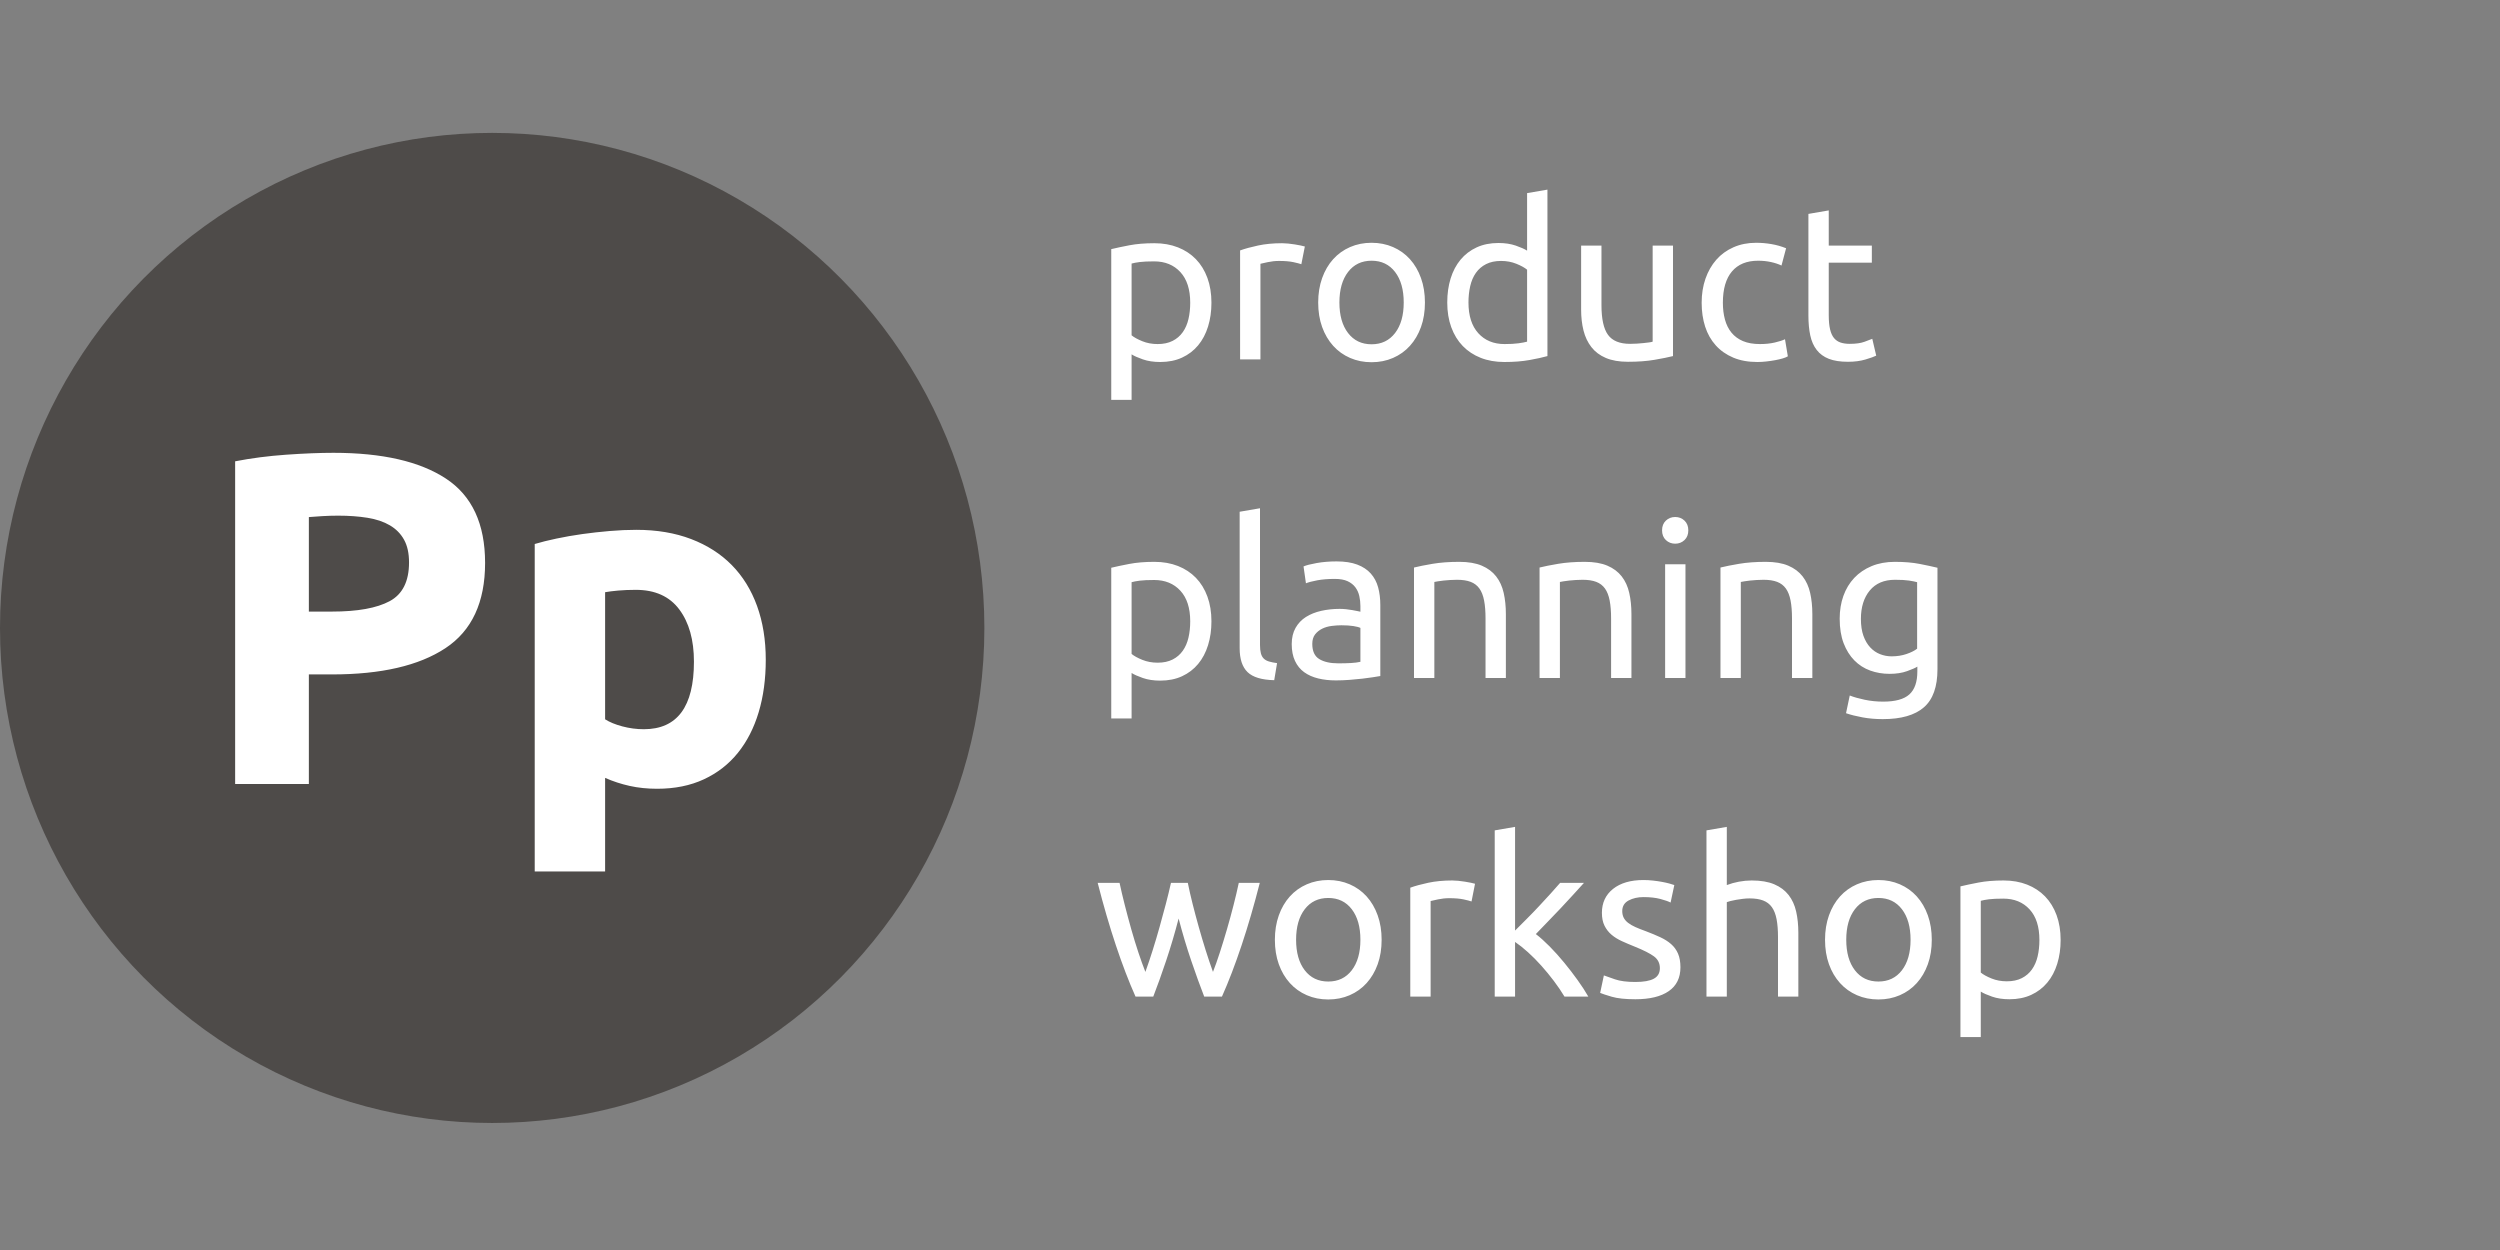 <svg xmlns="http://www.w3.org/2000/svg" width="160" height="80" viewBox="0 0 160 80">
  <rect x="0" y="0" width="160" height="80" fill="#808080" stroke="none"/>
  <g fill="none" fill-rule="evenodd" transform="translate(0 8)">
    <ellipse cx="31.5" cy="32.188" fill="#4E4B49" rx="31.5" ry="31.683"/>
    <path fill="#FFFFFF" d="M21.339 20.98C24.464 20.98 26.863 21.529 28.536 22.628 30.21 23.727 31.046 25.526 31.046 28.026 31.046 30.546 30.2 32.365 28.506 33.484 26.813 34.603 24.394 35.163 21.249 35.163L19.767 35.163 19.767 42.178 15.049 42.178 15.049 21.524C16.078 21.323 17.166 21.182 18.315 21.101 19.464 21.02 20.472 20.98 21.339 20.98zM21.642 25.002C21.299 25.002 20.961 25.012 20.629 25.032 20.296 25.052 20.009 25.073 19.767 25.093L19.767 31.141 21.249 31.141C22.882 31.141 24.111 30.919 24.938 30.475 25.764 30.032 26.178 29.205 26.178 27.996 26.178 27.411 26.072 26.927 25.86 26.544 25.649 26.161 25.346 25.854 24.953 25.622 24.56 25.39 24.081 25.229 23.517 25.138 22.952 25.047 22.327 25.002 21.642 25.002zM44.412 34.346C44.412 32.955 44.1 31.841 43.475 31.005 42.85 30.168 41.923 29.75 40.693 29.75 40.29 29.75 39.917 29.765 39.574 29.795 39.231 29.825 38.949 29.861 38.727 29.901L38.727 38.035C39.01 38.217 39.378 38.368 39.831 38.489 40.285 38.61 40.743 38.67 41.207 38.67 43.344 38.67 44.412 37.229 44.412 34.346zM49.009 34.225C49.009 35.455 48.858 36.574 48.555 37.582 48.253 38.59 47.809 39.457 47.225 40.182 46.64 40.908 45.914 41.473 45.048 41.876 44.181 42.279 43.183 42.481 42.054 42.481 41.429 42.481 40.844 42.42 40.3 42.299 39.756 42.178 39.231 42.007 38.727 41.785L38.727 47.773 34.222 47.773 34.222 26.816C34.625 26.695 35.088 26.579 35.613 26.469 36.137 26.358 36.686 26.262 37.261 26.181 37.835 26.101 38.42 26.035 39.015 25.985 39.609 25.934 40.179 25.909 40.723 25.909 42.034 25.909 43.203 26.106 44.231 26.499 45.259 26.892 46.126 27.446 46.832 28.162 47.537 28.878 48.077 29.75 48.45 30.778 48.822 31.806 49.009 32.955 49.009 34.225zM76.174 11.374C76.174 10.525 75.964 9.871 75.544 9.414 75.124 8.957 74.564 8.728 73.864 8.728 73.472 8.728 73.166 8.742 72.947 8.77 72.728 8.798 72.553 8.831 72.422 8.868L72.422 13.46C72.581 13.591 72.809 13.717 73.108 13.838 73.407 13.959 73.733 14.02 74.088 14.02 74.461 14.02 74.781 13.952 75.047 13.817 75.313 13.682 75.53 13.495 75.698 13.257 75.866 13.019 75.987 12.739 76.062 12.417 76.137 12.095 76.174 11.747 76.174 11.374zM77.532 11.374C77.532 11.925 77.46 12.433 77.315 12.9 77.17 13.367 76.958 13.768 76.678 14.104 76.398 14.44 76.055 14.701 75.649 14.888 75.243 15.075 74.779 15.168 74.256 15.168 73.836 15.168 73.465 15.112 73.143 15 72.821 14.888 72.581 14.781 72.422 14.678L72.422 17.59 71.12 17.59 71.12 7.944C71.428 7.869 71.813 7.788 72.275 7.699 72.737 7.61 73.271 7.566 73.878 7.566 74.438 7.566 74.942 7.655 75.39 7.832 75.838 8.009 76.221 8.261 76.538 8.588 76.855 8.915 77.1 9.314 77.273 9.785 77.446 10.256 77.532 10.786 77.532 11.374zM82.054 7.566C82.166 7.566 82.294 7.573 82.439 7.587 82.584 7.601 82.726 7.62 82.866 7.643 83.006 7.666 83.134 7.69 83.251 7.713 83.368 7.736 83.454 7.757 83.51 7.776L83.286 8.91C83.183 8.873 83.013 8.828 82.775 8.777 82.537 8.726 82.231 8.7 81.858 8.7 81.615 8.7 81.375 8.726 81.137 8.777 80.899 8.828 80.743 8.863 80.668 8.882L80.668 15 79.366 15 79.366 8.028C79.674 7.916 80.057 7.811 80.514 7.713 80.971 7.615 81.485 7.566 82.054 7.566zM91.196 11.36C91.196 11.939 91.112 12.461 90.944 12.928 90.776 13.395 90.54 13.796 90.237 14.132 89.934 14.468 89.572 14.727 89.152 14.909 88.732 15.091 88.275 15.182 87.78 15.182 87.285 15.182 86.828 15.091 86.408 14.909 85.988 14.727 85.626 14.468 85.323 14.132 85.02 13.796 84.784 13.395 84.616 12.928 84.448 12.461 84.364 11.939 84.364 11.36 84.364 10.791 84.448 10.27 84.616 9.799 84.784 9.328 85.02 8.924 85.323 8.588 85.626 8.252 85.988 7.993 86.408 7.811 86.828 7.629 87.285 7.538 87.78 7.538 88.275 7.538 88.732 7.629 89.152 7.811 89.572 7.993 89.934 8.252 90.237 8.588 90.54 8.924 90.776 9.328 90.944 9.799 91.112 10.27 91.196 10.791 91.196 11.36zM89.838 11.36C89.838 10.539 89.654 9.888 89.285 9.407 88.916 8.926 88.415 8.686 87.78 8.686 87.145 8.686 86.644 8.926 86.275 9.407 85.906 9.888 85.722 10.539 85.722 11.36 85.722 12.181 85.906 12.832 86.275 13.313 86.644 13.794 87.145 14.034 87.78 14.034 88.415 14.034 88.916 13.794 89.285 13.313 89.654 12.832 89.838 12.181 89.838 11.36zM97.734 9.26C97.575 9.129 97.347 9.003 97.048 8.882 96.749 8.761 96.423 8.7 96.068 8.7 95.695 8.7 95.375 8.768 95.109 8.903 94.843 9.038 94.626 9.225 94.458 9.463 94.29 9.701 94.169 9.983 94.094 10.31 94.019 10.637 93.982 10.987 93.982 11.36 93.982 12.209 94.192 12.865 94.612 13.327 95.032 13.789 95.592 14.02 96.292 14.02 96.647 14.02 96.943 14.004 97.181 13.971 97.419 13.938 97.603 13.903 97.734 13.866L97.734 9.26zM97.734 4.36L99.036 4.136 99.036 14.79C98.737 14.874 98.355 14.958 97.888 15.042 97.421 15.126 96.885 15.168 96.278 15.168 95.718 15.168 95.214 15.079 94.766 14.902 94.318 14.725 93.935 14.473 93.618 14.146 93.301 13.819 93.056 13.42 92.883 12.949 92.71 12.478 92.624 11.948 92.624 11.36 92.624 10.8 92.696 10.287 92.841 9.82 92.986 9.353 93.198 8.952 93.478 8.616 93.758 8.28 94.101 8.019 94.507 7.832 94.913 7.645 95.377 7.552 95.9 7.552 96.32 7.552 96.691 7.608 97.013 7.72 97.335 7.832 97.575 7.939 97.734 8.042L97.734 4.36zM107.072 14.79C106.773 14.865 106.379 14.944 105.889 15.028 105.399 15.112 104.832 15.154 104.188 15.154 103.628 15.154 103.157 15.072 102.774 14.909 102.391 14.746 102.083 14.515 101.85 14.216 101.617 13.917 101.449 13.565 101.346 13.159 101.243 12.753 101.192 12.303 101.192 11.808L101.192 7.72 102.494 7.72 102.494 11.528C102.494 12.415 102.634 13.049 102.914 13.432 103.194 13.815 103.665 14.006 104.328 14.006 104.468 14.006 104.613 14.001 104.762 13.992 104.911 13.983 105.051 13.971 105.182 13.957 105.313 13.943 105.432 13.929 105.539 13.915 105.646 13.901 105.723 13.885 105.77 13.866L105.77 7.72 107.072 7.72 107.072 14.79zM112.476 15.168C111.888 15.168 111.372 15.075 110.929 14.888 110.486 14.701 110.112 14.44 109.809 14.104 109.506 13.768 109.279 13.369 109.13 12.907 108.981 12.445 108.906 11.934 108.906 11.374 108.906 10.814 108.988 10.301 109.151 9.834 109.314 9.367 109.545 8.964 109.844 8.623 110.143 8.282 110.509 8.016 110.943 7.825 111.377 7.634 111.86 7.538 112.392 7.538 112.719 7.538 113.045 7.566 113.372 7.622 113.699 7.678 114.011 7.767 114.31 7.888L114.016 8.994C113.82 8.901 113.594 8.826 113.337 8.77 113.08 8.714 112.807 8.686 112.518 8.686 111.79 8.686 111.232 8.915 110.845 9.372 110.458 9.829 110.264 10.497 110.264 11.374 110.264 11.766 110.308 12.125 110.397 12.452 110.486 12.779 110.626 13.059 110.817 13.292 111.008 13.525 111.253 13.705 111.552 13.831 111.851 13.957 112.215 14.02 112.644 14.02 112.989 14.02 113.302 13.987 113.582 13.922 113.862 13.857 114.081 13.787 114.24 13.712L114.422 14.804C114.347 14.851 114.24 14.895 114.1 14.937 113.96 14.979 113.801 15.016 113.624 15.049 113.447 15.082 113.258 15.11 113.057 15.133 112.856 15.156 112.663 15.168 112.476 15.168zM117.04 7.72L119.798 7.72 119.798 8.812 117.04 8.812 117.04 12.172C117.04 12.536 117.068 12.837 117.124 13.075 117.18 13.313 117.264 13.5 117.376 13.635 117.488 13.77 117.628 13.866 117.796 13.922 117.964 13.978 118.16 14.006 118.384 14.006 118.776 14.006 119.091 13.962 119.329 13.873 119.567 13.784 119.733 13.721 119.826 13.684L120.078 14.762C119.947 14.827 119.719 14.909 119.392 15.007 119.065 15.105 118.692 15.154 118.272 15.154 117.777 15.154 117.369 15.091 117.047 14.965 116.725 14.839 116.466 14.65 116.27 14.398 116.074 14.146 115.936 13.836 115.857 13.467 115.778 13.098 115.738 12.671 115.738 12.186L115.738 5.69 117.04 5.466 117.04 7.72zM76.174 31.766C76.174 30.917 75.964 30.263 75.544 29.806 75.124 29.349 74.564 29.12 73.864 29.12 73.472 29.12 73.166 29.134 72.947 29.162 72.728 29.19 72.553 29.223 72.422 29.26L72.422 33.852C72.581 33.983 72.809 34.109 73.108 34.23 73.407 34.351 73.733 34.412 74.088 34.412 74.461 34.412 74.781 34.344 75.047 34.209 75.313 34.074 75.53 33.887 75.698 33.649 75.866 33.411 75.987 33.131 76.062 32.809 76.137 32.487 76.174 32.139 76.174 31.766zM77.532 31.766C77.532 32.317 77.46 32.825 77.315 33.292 77.17 33.759 76.958 34.16 76.678 34.496 76.398 34.832 76.055 35.093 75.649 35.28 75.243 35.467 74.779 35.56 74.256 35.56 73.836 35.56 73.465 35.504 73.143 35.392 72.821 35.28 72.581 35.173 72.422 35.07L72.422 37.982 71.12 37.982 71.12 28.336C71.428 28.261 71.813 28.18 72.275 28.091 72.737 28.002 73.271 27.958 73.878 27.958 74.438 27.958 74.942 28.047 75.39 28.224 75.838 28.401 76.221 28.653 76.538 28.98 76.855 29.307 77.1 29.706 77.273 30.177 77.446 30.648 77.532 31.178 77.532 31.766zM81.55 35.532C80.747 35.513 80.178 35.341 79.842 35.014 79.506 34.687 79.338 34.179 79.338 33.488L79.338 24.752 80.64 24.528 80.64 33.278C80.64 33.493 80.659 33.67 80.696 33.81 80.733 33.95 80.794 34.062 80.878 34.146 80.962 34.23 81.074 34.293 81.214 34.335 81.354 34.377 81.527 34.412 81.732 34.44L81.55 35.532zM85.652 34.454C85.96 34.454 86.233 34.447 86.471 34.433 86.709 34.419 86.907 34.393 87.066 34.356L87.066 32.186C86.973 32.139 86.821 32.1 86.611 32.067 86.401 32.034 86.147 32.018 85.848 32.018 85.652 32.018 85.444 32.032 85.225 32.06 85.006 32.088 84.805 32.146 84.623 32.235 84.441 32.324 84.289 32.445 84.168 32.599 84.047 32.753 83.986 32.956 83.986 33.208 83.986 33.675 84.135 33.999 84.434 34.181 84.733 34.363 85.139 34.454 85.652 34.454zM85.54 27.93C86.063 27.93 86.504 27.998 86.863 28.133 87.222 28.268 87.512 28.46 87.731 28.707 87.95 28.954 88.107 29.248 88.2 29.589 88.293 29.93 88.34 30.305 88.34 30.716L88.34 35.266C88.228 35.285 88.072 35.31 87.871 35.343 87.67 35.376 87.444 35.406 87.192 35.434 86.94 35.462 86.667 35.488 86.373 35.511 86.079 35.534 85.787 35.546 85.498 35.546 85.087 35.546 84.709 35.504 84.364 35.42 84.019 35.336 83.72 35.203 83.468 35.021 83.216 34.839 83.02 34.599 82.88 34.3 82.74 34.001 82.67 33.642 82.67 33.222 82.67 32.821 82.752 32.475 82.915 32.186 83.078 31.897 83.3 31.663 83.58 31.486 83.86 31.309 84.187 31.178 84.56 31.094 84.933 31.01 85.325 30.968 85.736 30.968 85.867 30.968 86.002 30.975 86.142 30.989 86.282 31.003 86.415 31.022 86.541 31.045 86.667 31.068 86.777 31.089 86.87 31.108 86.963 31.127 87.029 31.141 87.066 31.15L87.066 30.786C87.066 30.571 87.043 30.359 86.996 30.149 86.949 29.939 86.865 29.752 86.744 29.589 86.623 29.426 86.457 29.295 86.247 29.197 86.037 29.099 85.764 29.05 85.428 29.05 84.999 29.05 84.623 29.08 84.301 29.141 83.979 29.202 83.739 29.265 83.58 29.33L83.426 28.252C83.594 28.177 83.874 28.105 84.266 28.035 84.658 27.965 85.083 27.93 85.54 27.93zM90.496 28.322C90.795 28.247 91.191 28.168 91.686 28.084 92.181 28 92.75 27.958 93.394 27.958 93.973 27.958 94.453 28.04 94.836 28.203 95.219 28.366 95.524 28.595 95.753 28.889 95.982 29.183 96.143 29.535 96.236 29.946 96.329 30.357 96.376 30.809 96.376 31.304L96.376 35.392 95.074 35.392 95.074 31.584C95.074 31.136 95.044 30.753 94.983 30.436 94.922 30.119 94.822 29.862 94.682 29.666 94.542 29.47 94.355 29.328 94.122 29.239 93.889 29.15 93.599 29.106 93.254 29.106 93.114 29.106 92.969 29.111 92.82 29.12 92.671 29.129 92.528 29.141 92.393 29.155 92.258 29.169 92.136 29.185 92.029 29.204 91.922 29.223 91.845 29.237 91.798 29.246L91.798 35.392 90.496 35.392 90.496 28.322zM98.532 28.322C98.831 28.247 99.227 28.168 99.722 28.084 100.217 28 100.786 27.958 101.43 27.958 102.009 27.958 102.489 28.04 102.872 28.203 103.255 28.366 103.56 28.595 103.789 28.889 104.018 29.183 104.179 29.535 104.272 29.946 104.365 30.357 104.412 30.809 104.412 31.304L104.412 35.392 103.11 35.392 103.11 31.584C103.11 31.136 103.08 30.753 103.019 30.436 102.958 30.119 102.858 29.862 102.718 29.666 102.578 29.47 102.391 29.328 102.158 29.239 101.925 29.15 101.635 29.106 101.29 29.106 101.15 29.106 101.005 29.111 100.856 29.12 100.707 29.129 100.564 29.141 100.429 29.155 100.294 29.169 100.172 29.185 100.065 29.204 99.958 29.223 99.881 29.237 99.834 29.246L99.834 35.392 98.532 35.392 98.532 28.322zM107.87 35.392L106.568 35.392 106.568 28.112 107.87 28.112 107.87 35.392zM107.212 26.796C106.979 26.796 106.78 26.719 106.617 26.565 106.454 26.411 106.372 26.203 106.372 25.942 106.372 25.681 106.454 25.473 106.617 25.319 106.78 25.165 106.979 25.088 107.212 25.088 107.445 25.088 107.644 25.165 107.807 25.319 107.97 25.473 108.052 25.681 108.052 25.942 108.052 26.203 107.97 26.411 107.807 26.565 107.644 26.719 107.445 26.796 107.212 26.796zM110.11 28.322C110.409 28.247 110.805 28.168 111.3 28.084 111.795 28 112.364 27.958 113.008 27.958 113.587 27.958 114.067 28.04 114.45 28.203 114.833 28.366 115.138 28.595 115.367 28.889 115.596 29.183 115.757 29.535 115.85 29.946 115.943 30.357 115.99 30.809 115.99 31.304L115.99 35.392 114.688 35.392 114.688 31.584C114.688 31.136 114.658 30.753 114.597 30.436 114.536 30.119 114.436 29.862 114.296 29.666 114.156 29.47 113.969 29.328 113.736 29.239 113.503 29.15 113.213 29.106 112.868 29.106 112.728 29.106 112.583 29.111 112.434 29.12 112.285 29.129 112.142 29.141 112.007 29.155 111.872 29.169 111.75 29.185 111.643 29.204 111.536 29.223 111.459 29.237 111.412 29.246L111.412 35.392 110.11 35.392 110.11 28.322zM122.71 34.664C122.598 34.739 122.381 34.834 122.059 34.951 121.737 35.068 121.361 35.126 120.932 35.126 120.493 35.126 120.08 35.056 119.693 34.916 119.306 34.776 118.967 34.559 118.678 34.265 118.389 33.971 118.16 33.605 117.992 33.166 117.824 32.727 117.74 32.205 117.74 31.598 117.74 31.066 117.819 30.578 117.978 30.135 118.137 29.692 118.368 29.309 118.671 28.987 118.974 28.665 119.345 28.413 119.784 28.231 120.223 28.049 120.717 27.958 121.268 27.958 121.875 27.958 122.404 28.002 122.857 28.091 123.31 28.18 123.69 28.261 123.998 28.336L123.998 34.832C123.998 35.952 123.709 36.764 123.13 37.268 122.551 37.772 121.674 38.024 120.498 38.024 120.041 38.024 119.609 37.987 119.203 37.912 118.797 37.837 118.445 37.749 118.146 37.646L118.384 36.512C118.645 36.615 118.965 36.706 119.343 36.785 119.721 36.864 120.115 36.904 120.526 36.904 121.301 36.904 121.858 36.75 122.199 36.442 122.54 36.134 122.71 35.644 122.71 34.972L122.71 34.664zM122.696 29.26C122.565 29.223 122.39 29.188 122.171 29.155 121.952 29.122 121.655 29.106 121.282 29.106 120.582 29.106 120.043 29.335 119.665 29.792 119.287 30.249 119.098 30.856 119.098 31.612 119.098 32.032 119.152 32.391 119.259 32.69 119.366 32.989 119.511 33.236 119.693 33.432 119.875 33.628 120.085 33.773 120.323 33.866 120.561 33.959 120.806 34.006 121.058 34.006 121.403 34.006 121.721 33.957 122.01 33.859 122.299 33.761 122.528 33.647 122.696 33.516L122.696 29.26zM77.07 55.784C76.809 55.112 76.531 54.344 76.237 53.481 75.943 52.618 75.675 51.719 75.432 50.786 75.189 51.719 74.923 52.618 74.634 53.481 74.345 54.344 74.069 55.112 73.808 55.784L72.674 55.784C72.245 54.823 71.825 53.726 71.414 52.494 71.003 51.262 70.616 49.932 70.252 48.504L71.652 48.504C71.745 48.943 71.857 49.419 71.988 49.932 72.119 50.445 72.256 50.959 72.401 51.472 72.546 51.985 72.697 52.48 72.856 52.956 73.015 53.432 73.164 53.847 73.304 54.202 73.463 53.763 73.619 53.299 73.773 52.809 73.927 52.319 74.074 51.824 74.214 51.325 74.354 50.826 74.487 50.336 74.613 49.855 74.739 49.374 74.849 48.924 74.942 48.504L76.02 48.504C76.104 48.924 76.207 49.374 76.328 49.855 76.449 50.336 76.58 50.826 76.72 51.325 76.86 51.824 77.007 52.319 77.161 52.809 77.315 53.299 77.471 53.763 77.63 54.202 77.77 53.847 77.917 53.432 78.071 52.956 78.225 52.48 78.377 51.985 78.526 51.472 78.675 50.959 78.815 50.445 78.946 49.932 79.077 49.419 79.189 48.943 79.282 48.504L80.626 48.504C80.262 49.932 79.875 51.262 79.464 52.494 79.053 53.726 78.633 54.823 78.204 55.784L77.07 55.784zM88.424 52.144C88.424 52.723 88.34 53.245 88.172 53.712 88.004 54.179 87.768 54.58 87.465 54.916 87.162 55.252 86.8 55.511 86.38 55.693 85.96 55.875 85.503 55.966 85.008 55.966 84.513 55.966 84.056 55.875 83.636 55.693 83.216 55.511 82.854 55.252 82.551 54.916 82.248 54.58 82.012 54.179 81.844 53.712 81.676 53.245 81.592 52.723 81.592 52.144 81.592 51.575 81.676 51.054 81.844 50.583 82.012 50.112 82.248 49.708 82.551 49.372 82.854 49.036 83.216 48.777 83.636 48.595 84.056 48.413 84.513 48.322 85.008 48.322 85.503 48.322 85.96 48.413 86.38 48.595 86.8 48.777 87.162 49.036 87.465 49.372 87.768 49.708 88.004 50.112 88.172 50.583 88.34 51.054 88.424 51.575 88.424 52.144zM87.066 52.144C87.066 51.323 86.882 50.672 86.513 50.191 86.144 49.71 85.643 49.47 85.008 49.47 84.373 49.47 83.872 49.71 83.503 50.191 83.134 50.672 82.95 51.323 82.95 52.144 82.95 52.965 83.134 53.616 83.503 54.097 83.872 54.578 84.373 54.818 85.008 54.818 85.643 54.818 86.144 54.578 86.513 54.097 86.882 53.616 87.066 52.965 87.066 52.144zM92.946 48.35C93.058 48.35 93.186 48.357 93.331 48.371 93.476 48.385 93.618 48.404 93.758 48.427 93.898 48.45 94.026 48.474 94.143 48.497 94.26 48.52 94.346 48.541 94.402 48.56L94.178 49.694C94.075 49.657 93.905 49.612 93.667 49.561 93.429 49.51 93.123 49.484 92.75 49.484 92.507 49.484 92.267 49.51 92.029 49.561 91.791 49.612 91.635 49.647 91.56 49.666L91.56 55.784 90.258 55.784 90.258 48.812C90.566 48.7 90.949 48.595 91.406 48.497 91.863 48.399 92.377 48.35 92.946 48.35zM98.294 51.78C98.574 51.995 98.87 52.261 99.183 52.578 99.496 52.895 99.804 53.238 100.107 53.607 100.41 53.976 100.697 54.349 100.968 54.727 101.239 55.105 101.467 55.457 101.654 55.784L100.128 55.784C99.932 55.457 99.706 55.124 99.449 54.783 99.192 54.442 98.924 54.116 98.644 53.803 98.364 53.49 98.079 53.203 97.79 52.942 97.501 52.681 97.225 52.461 96.964 52.284L96.964 55.784 95.662 55.784 95.662 45.144 96.964 44.92 96.964 51.556 97.706 50.814C97.977 50.543 98.243 50.268 98.504 49.988 98.765 49.708 99.013 49.44 99.246 49.183 99.479 48.926 99.68 48.7 99.848 48.504L101.374 48.504C101.159 48.737 100.926 48.994 100.674 49.274 100.422 49.554 100.161 49.836 99.89 50.121 99.619 50.406 99.346 50.69 99.071 50.975 98.796 51.26 98.537 51.528 98.294 51.78zM104.664 54.846C105.196 54.846 105.59 54.776 105.847 54.636 106.104 54.496 106.232 54.272 106.232 53.964 106.232 53.647 106.106 53.395 105.854 53.208 105.602 53.021 105.187 52.811 104.608 52.578 104.328 52.466 104.06 52.352 103.803 52.235 103.546 52.118 103.325 51.981 103.138 51.822 102.951 51.663 102.802 51.472 102.69 51.248 102.578 51.024 102.522 50.749 102.522 50.422 102.522 49.778 102.76 49.267 103.236 48.889 103.712 48.511 104.361 48.322 105.182 48.322 105.387 48.322 105.593 48.334 105.798 48.357 106.003 48.38 106.195 48.408 106.372 48.441 106.549 48.474 106.706 48.509 106.841 48.546 106.976 48.583 107.081 48.616 107.156 48.644L106.918 49.764C106.778 49.689 106.559 49.612 106.26 49.533 105.961 49.454 105.602 49.414 105.182 49.414 104.818 49.414 104.501 49.486 104.23 49.631 103.959 49.776 103.824 50.002 103.824 50.31 103.824 50.469 103.854 50.609 103.915 50.73 103.976 50.851 104.069 50.961 104.195 51.059 104.321 51.157 104.477 51.248 104.664 51.332 104.851 51.416 105.075 51.505 105.336 51.598 105.681 51.729 105.989 51.857 106.26 51.983 106.531 52.109 106.762 52.256 106.953 52.424 107.144 52.592 107.291 52.795 107.394 53.033 107.497 53.271 107.548 53.563 107.548 53.908 107.548 54.58 107.298 55.089 106.799 55.434 106.3 55.779 105.588 55.952 104.664 55.952 104.02 55.952 103.516 55.898 103.152 55.791 102.788 55.684 102.541 55.602 102.41 55.546L102.648 54.426C102.797 54.482 103.035 54.566 103.362 54.678 103.689 54.79 104.123 54.846 104.664 54.846zM109.214 55.784L109.214 45.144 110.516 44.92 110.516 48.644C110.759 48.551 111.018 48.478 111.293 48.427 111.568 48.376 111.841 48.35 112.112 48.35 112.691 48.35 113.171 48.432 113.554 48.595 113.937 48.758 114.242 48.987 114.471 49.281 114.7 49.575 114.861 49.927 114.954 50.338 115.047 50.749 115.094 51.201 115.094 51.696L115.094 55.784 113.792 55.784 113.792 51.976C113.792 51.528 113.762 51.145 113.701 50.828 113.64 50.511 113.54 50.254 113.4 50.058 113.26 49.862 113.073 49.72 112.84 49.631 112.607 49.542 112.317 49.498 111.972 49.498 111.832 49.498 111.687 49.507 111.538 49.526 111.389 49.545 111.246 49.566 111.111 49.589 110.976 49.612 110.854 49.638 110.747 49.666 110.64 49.694 110.563 49.717 110.516 49.736L110.516 55.784 109.214 55.784zM123.634 52.144C123.634 52.723 123.55 53.245 123.382 53.712 123.214 54.179 122.978 54.58 122.675 54.916 122.372 55.252 122.01 55.511 121.59 55.693 121.17 55.875 120.713 55.966 120.218 55.966 119.723 55.966 119.266 55.875 118.846 55.693 118.426 55.511 118.064 55.252 117.761 54.916 117.458 54.58 117.222 54.179 117.054 53.712 116.886 53.245 116.802 52.723 116.802 52.144 116.802 51.575 116.886 51.054 117.054 50.583 117.222 50.112 117.458 49.708 117.761 49.372 118.064 49.036 118.426 48.777 118.846 48.595 119.266 48.413 119.723 48.322 120.218 48.322 120.713 48.322 121.17 48.413 121.59 48.595 122.01 48.777 122.372 49.036 122.675 49.372 122.978 49.708 123.214 50.112 123.382 50.583 123.55 51.054 123.634 51.575 123.634 52.144zM122.276 52.144C122.276 51.323 122.092 50.672 121.723 50.191 121.354 49.71 120.853 49.47 120.218 49.47 119.583 49.47 119.082 49.71 118.713 50.191 118.344 50.672 118.16 51.323 118.16 52.144 118.16 52.965 118.344 53.616 118.713 54.097 119.082 54.578 119.583 54.818 120.218 54.818 120.853 54.818 121.354 54.578 121.723 54.097 122.092 53.616 122.276 52.965 122.276 52.144zM130.522 52.158C130.522 51.309 130.312 50.655 129.892 50.198 129.472 49.741 128.912 49.512 128.212 49.512 127.82 49.512 127.514 49.526 127.295 49.554 127.076 49.582 126.901 49.615 126.77 49.652L126.77 54.244C126.929 54.375 127.157 54.501 127.456 54.622 127.755 54.743 128.081 54.804 128.436 54.804 128.809 54.804 129.129 54.736 129.395 54.601 129.661 54.466 129.878 54.279 130.046 54.041 130.214 53.803 130.335 53.523 130.41 53.201 130.485 52.879 130.522 52.531 130.522 52.158zM131.88 52.158C131.88 52.709 131.808 53.217 131.663 53.684 131.518 54.151 131.306 54.552 131.026 54.888 130.746 55.224 130.403 55.485 129.997 55.672 129.591 55.859 129.127 55.952 128.604 55.952 128.184 55.952 127.813 55.896 127.491 55.784 127.169 55.672 126.929 55.565 126.77 55.462L126.77 58.374 125.468 58.374 125.468 48.728C125.776 48.653 126.161 48.572 126.623 48.483 127.085 48.394 127.619 48.35 128.226 48.35 128.786 48.35 129.29 48.439 129.738 48.616 130.186 48.793 130.569 49.045 130.886 49.372 131.203 49.699 131.448 50.098 131.621 50.569 131.794 51.04 131.88 51.57 131.88 52.158z"/>
  </g>
</svg>
